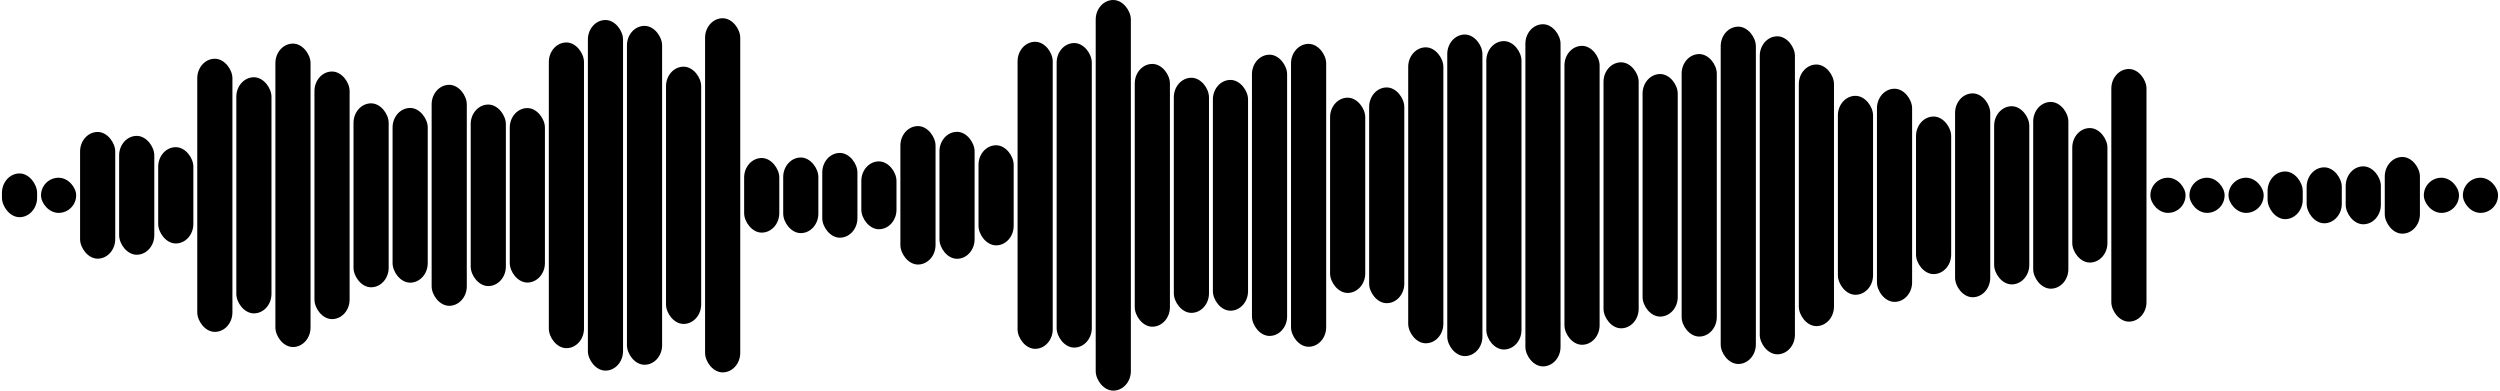 <svg 
  baseProfile="tiny"
  preserveAspectRatio="keep"
  version="1.2"
  viewBox="0 0 1280 200"
  height="100%" width="100%"
  xmlns="http://www.w3.org/2000/svg"
  xmlns:ev="http://www.w3.org/2001/xml-events"
  xmlns:xlink="http://www.w3.org/1999/xlink"
>
  <g>
    <rect width="18" height="22.403" x="1" y="88.798" rx="10" ry="10" fill="black" />
    <rect width="18" height="18" x="21" y="91" rx="10" ry="10" fill="black" />
    <rect width="18" height="64.868" x="41" y="67.566" rx="10" ry="10" fill="black" />
    <rect width="18" height="60.855" x="61" y="69.572" rx="10" ry="10" fill="black" />
    <rect width="18" height="49.306" x="81" y="75.347" rx="10" ry="10" fill="black" />
    <rect width="18" height="139.848" x="101" y="30.076" rx="10" ry="10" fill="black" />
    <rect width="18" height="120.896" x="121" y="39.552" rx="10" ry="10" fill="black" />
    <rect width="18" height="155.351" x="141" y="22.325" rx="10" ry="10" fill="black" />
    <rect width="18" height="126.768" x="161" y="36.616" rx="10" ry="10" fill="black" />
    <rect width="18" height="94.18" x="181" y="52.91" rx="10" ry="10" fill="black" />
    <rect width="18" height="89.454" x="201" y="55.273" rx="10" ry="10" fill="black" />
    <rect width="18" height="113.144" x="221" y="43.428" rx="10" ry="10" fill="black" />
    <rect width="18" height="92.938" x="241" y="53.531" rx="10" ry="10" fill="black" />
    <rect width="18" height="89.331" x="261" y="55.334" rx="10" ry="10" fill="black" />
    <rect width="18" height="156.513" x="281" y="21.744" rx="10" ry="10" fill="black" />
    <rect width="18" height="179.511" x="301" y="10.245" rx="10" ry="10" fill="black" />
    <rect width="18" height="173.512" x="321" y="13.244" rx="10" ry="10" fill="black" />
    <rect width="18" height="131.718" x="341" y="34.141" rx="10" ry="10" fill="black" />
    <rect width="18" height="181.32" x="361" y="9.34" rx="10" ry="10" fill="black" />
    <rect width="18" height="38.196" x="381" y="80.902" rx="10" ry="10" fill="black" />
    <rect width="18" height="38.718" x="401" y="80.641" rx="10" ry="10" fill="black" />
    <rect width="18" height="43.395" x="421" y="78.303" rx="10" ry="10" fill="black" />
    <rect width="18" height="34.735" x="441" y="82.632" rx="10" ry="10" fill="black" />
    <rect width="18" height="70.889" x="461" y="64.555" rx="10" ry="10" fill="black" />
    <rect width="18" height="65.001" x="481" y="67.5" rx="10" ry="10" fill="black" />
    <rect width="18" height="51.245" x="501" y="74.377" rx="10" ry="10" fill="black" />
    <rect width="18" height="157.213" x="521" y="21.393" rx="10" ry="10" fill="black" />
    <rect width="18" height="155.922" x="541" y="22.039" rx="10" ry="10" fill="black" />
    <rect width="18" height="200" x="561" y="0" rx="10" ry="10" fill="black" />
    <rect width="18" height="134.54" x="581" y="32.73" rx="10" ry="10" fill="black" />
    <rect width="18" height="120.373" x="601" y="39.814" rx="10" ry="10" fill="black" />
    <rect width="18" height="118.162" x="621" y="40.919" rx="10" ry="10" fill="black" />
    <rect width="18" height="143.993" x="641" y="28.003" rx="10" ry="10" fill="black" />
    <rect width="18" height="155.083" x="661" y="22.459" rx="10" ry="10" fill="black" />
    <rect width="18" height="99.969" x="681" y="50.016" rx="10" ry="10" fill="black" />
    <rect width="18" height="110.456" x="701" y="44.772" rx="10" ry="10" fill="black" />
    <rect width="18" height="151.526" x="721" y="24.237" rx="10" ry="10" fill="black" />
    <rect width="18" height="164.638" x="741" y="17.681" rx="10" ry="10" fill="black" />
    <rect width="18" height="157.9" x="761" y="21.05" rx="10" ry="10" fill="black" />
    <rect width="18" height="175.185" x="781" y="12.408" rx="10" ry="10" fill="black" />
    <rect width="18" height="153.048" x="801" y="23.476" rx="10" ry="10" fill="black" />
    <rect width="18" height="136.189" x="821" y="31.906" rx="10" ry="10" fill="black" />
    <rect width="18" height="124.195" x="841" y="37.903" rx="10" ry="10" fill="black" />
    <rect width="18" height="144.642" x="861" y="27.679" rx="10" ry="10" fill="black" />
    <rect width="18" height="172.716" x="881" y="13.642" rx="10" ry="10" fill="black" />
    <rect width="18" height="162.821" x="901" y="18.589" rx="10" ry="10" fill="black" />
    <rect width="18" height="133.938" x="921" y="33.031" rx="10" ry="10" fill="black" />
    <rect width="18" height="101.862" x="941" y="49.069" rx="10" ry="10" fill="black" />
    <rect width="18" height="109.14" x="961" y="45.43" rx="10" ry="10" fill="black" />
    <rect width="18" height="80.672" x="981" y="59.664" rx="10" ry="10" fill="black" />
    <rect width="18" height="104.38" x="1001" y="47.81" rx="10" ry="10" fill="black" />
    <rect width="18" height="91.226" x="1021" y="54.387" rx="10" ry="10" fill="black" />
    <rect width="18" height="95.617" x="1041" y="52.192" rx="10" ry="10" fill="black" />
    <rect width="18" height="68.863" x="1061" y="65.569" rx="10" ry="10" fill="black" />
    <rect width="18" height="129.354" x="1081" y="35.323" rx="10" ry="10" fill="black" />
    <rect width="18" height="18" x="1101" y="91" rx="10" ry="10" fill="black" />
    <rect width="18" height="18" x="1121" y="91" rx="10" ry="10" fill="black" />
    <rect width="18" height="18" x="1141" y="91" rx="10" ry="10" fill="black" />
    <rect width="18" height="24.401" x="1161" y="87.8" rx="10" ry="10" fill="black" />
    <rect width="18" height="28.64" x="1181" y="85.68" rx="10" ry="10" fill="black" />
    <rect width="18" height="29.66" x="1201" y="85.17" rx="10" ry="10" fill="black" />
    <rect width="18" height="39.266" x="1221" y="80.367" rx="10" ry="10" fill="black" />
    <rect width="18" height="18" x="1241" y="91" rx="10" ry="10" fill="black" />
    <rect width="18" height="18" x="1261" y="91" rx="10" ry="10" fill="black" />
  </g>
</svg>